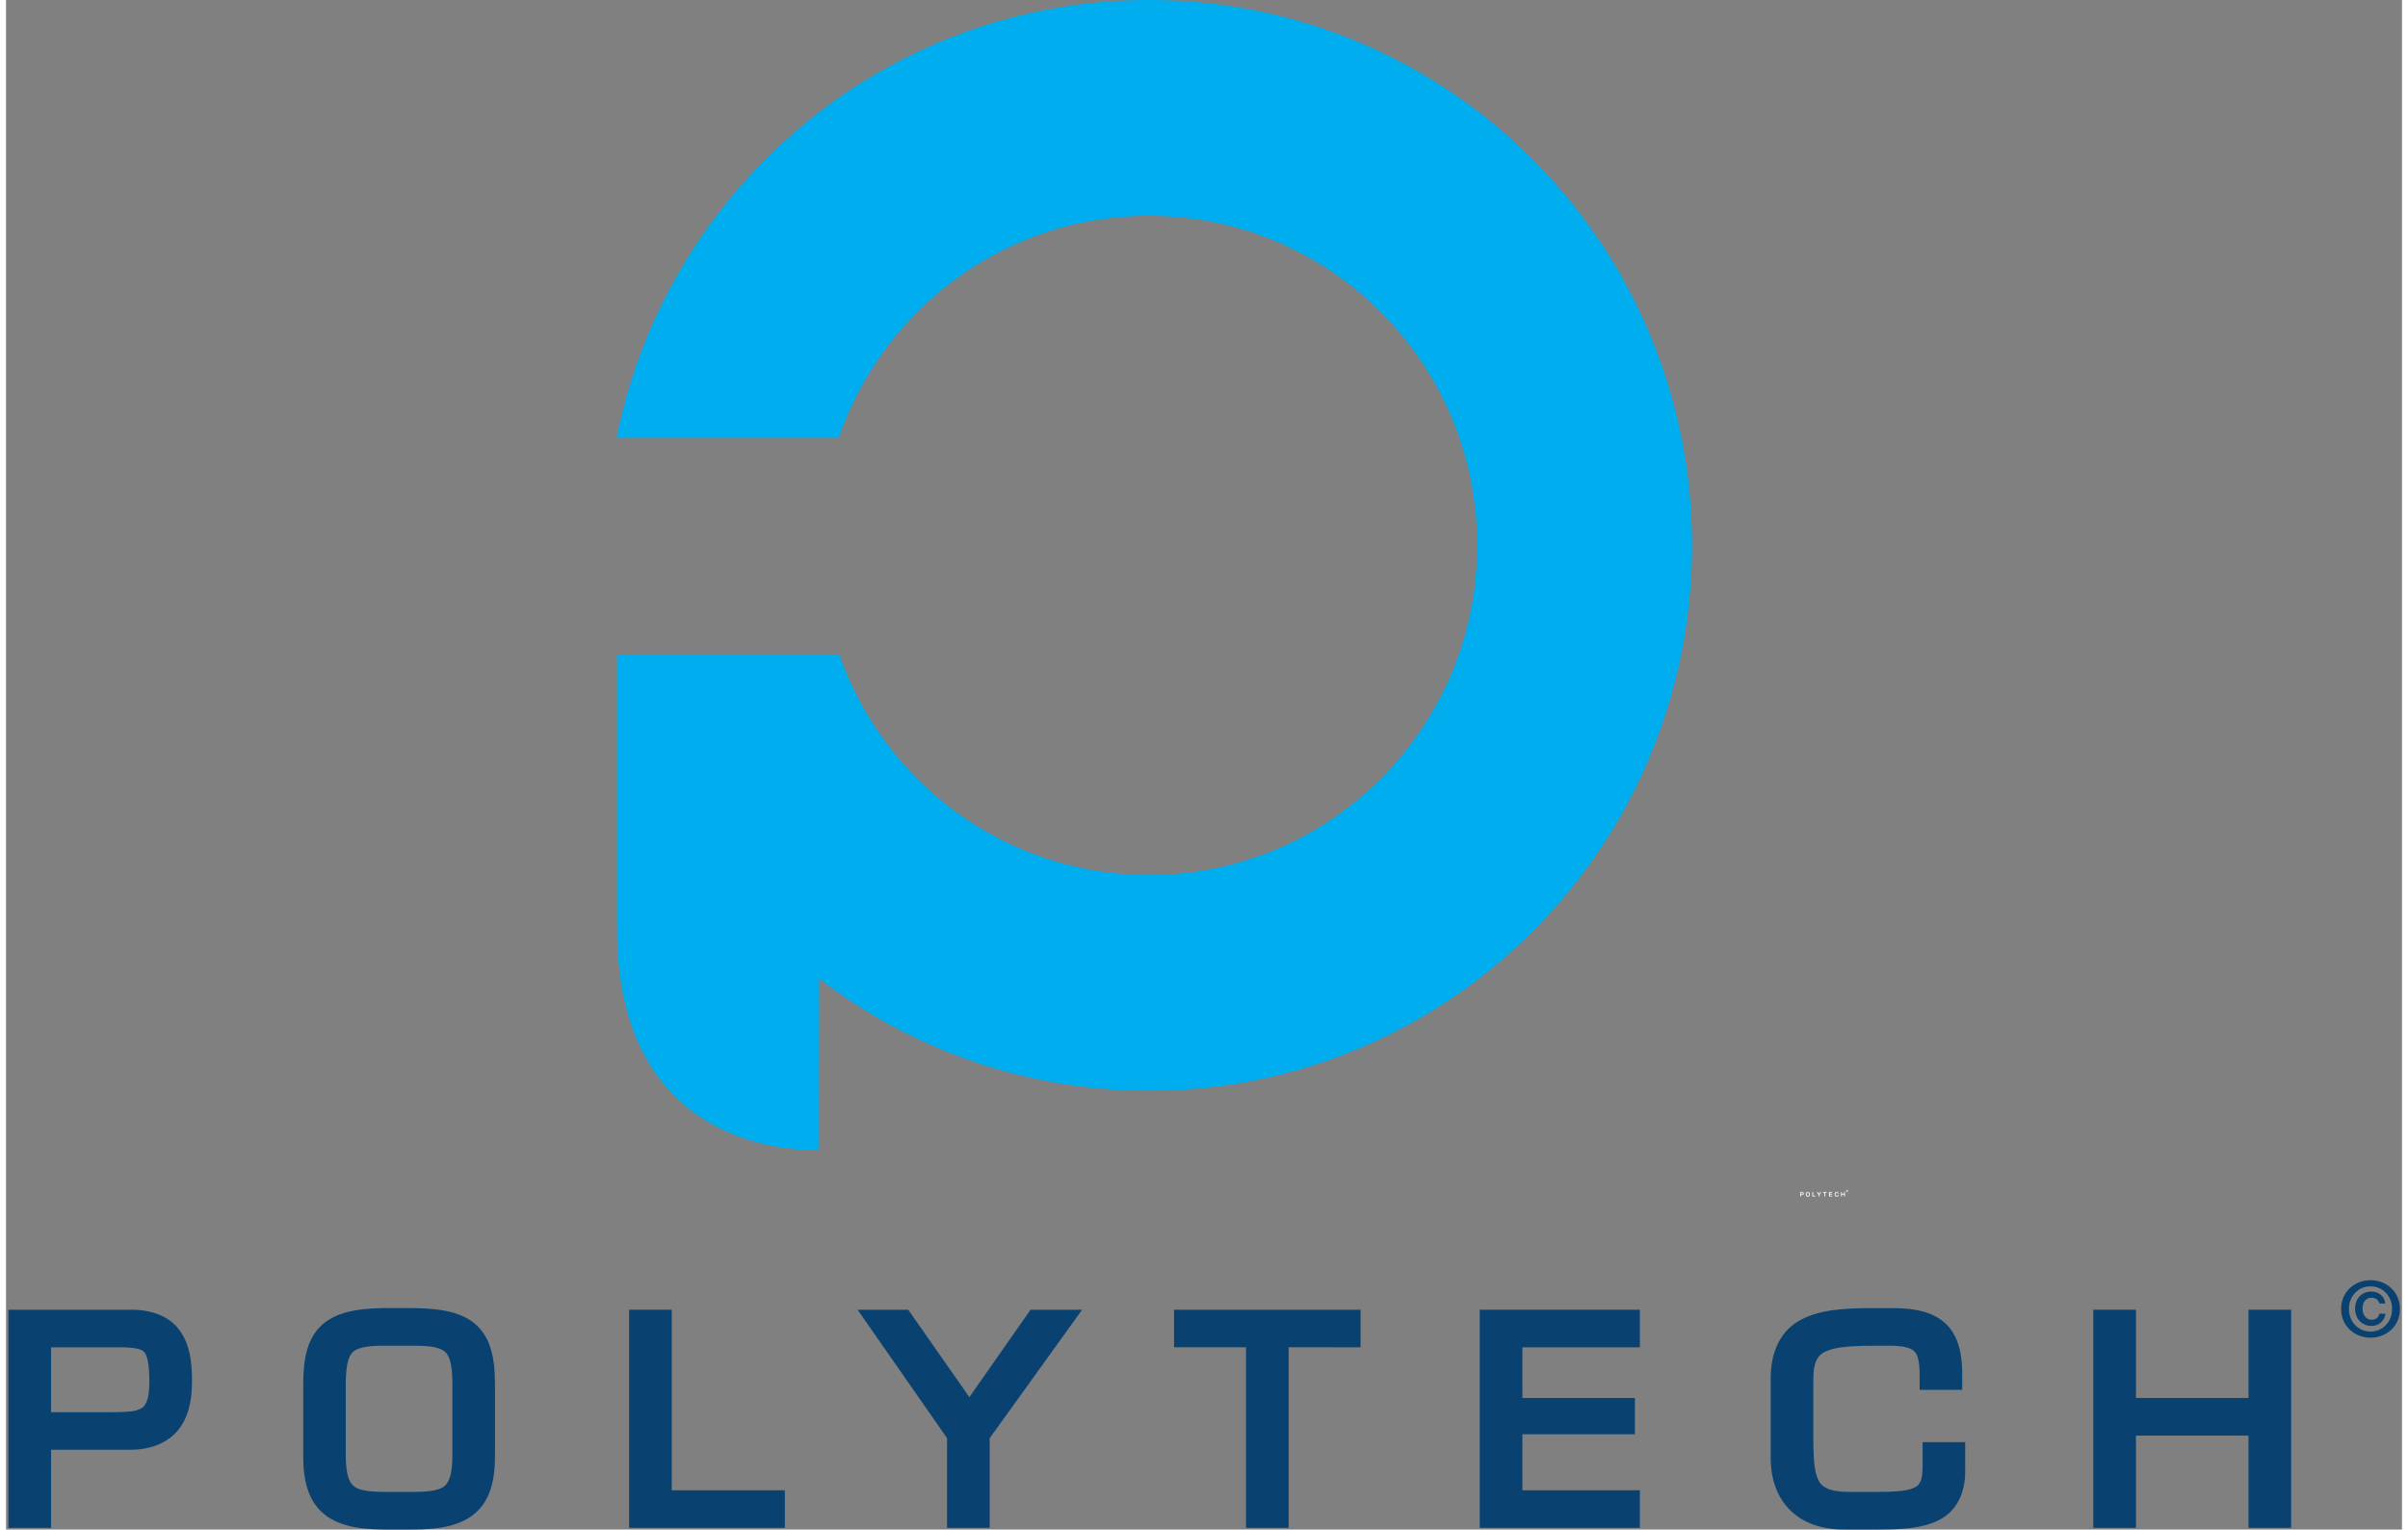 <?xml version="1.0" encoding="UTF-8"?>
<svg xmlns="http://www.w3.org/2000/svg" xmlns:xlink="http://www.w3.org/1999/xlink" width="200px" height="127px" viewBox="0 0 199 127" version="1.1">
<rect x="0" y="0" width="199" height="127" fill="#808080" stroke="none"/>
<g id="surface1">
<path style=" stroke:none;fill-rule:nonzero;fill:rgb(3.529%,25.882%,43.922%);fill-opacity:1;" d="M 0.199 126.863 L 0.199 108.75 L 10.32 108.75 C 12.234 108.734 13.641 109.367 14.441 110.492 C 15.242 111.609 15.441 113.023 15.445 114.52 C 15.441 115.273 15.457 116.676 14.793 117.977 C 14.141 119.301 12.648 120.41 10.219 120.379 L 3.742 120.379 L 3.742 126.863 Z M 3.742 117.258 L 8.535 117.258 C 9.547 117.258 10.34 117.242 10.832 117.105 C 11.324 116.949 11.484 116.828 11.691 116.355 C 11.82 116.031 11.902 115.512 11.902 114.766 C 11.918 113.195 11.699 112.461 11.465 112.258 C 11.277 112.027 10.688 111.859 9.41 111.871 L 3.742 111.871 Z M 3.742 117.258 "/>
<path style=" stroke:none;fill-rule:nonzero;fill:rgb(3.529%,25.882%,43.922%);fill-opacity:1;" d="M 33.898 108.617 C 36.254 108.645 37.945 108.984 39.109 110.062 C 40.266 111.164 40.613 112.793 40.613 114.941 L 40.613 120.875 C 40.617 122.914 40.207 124.52 39.035 125.582 C 37.859 126.637 36.168 126.996 33.891 127 L 31.406 127 C 29.125 126.996 27.434 126.637 26.258 125.582 C 25.09 124.52 24.68 122.914 24.684 120.875 L 24.684 114.941 C 24.684 112.793 25.027 111.164 26.184 110.062 C 27.348 108.984 29.043 108.645 31.406 108.613 L 33.891 108.613 M 31.406 111.738 C 29.891 111.727 29.113 111.945 28.793 112.281 C 28.453 112.59 28.215 113.359 28.219 114.941 L 28.219 120.875 C 28.223 122.465 28.523 123.113 28.891 123.402 C 29.258 123.723 30.082 123.875 31.406 123.875 L 33.883 123.875 C 35.215 123.875 36.039 123.723 36.406 123.402 C 36.773 123.113 37.074 122.465 37.074 120.875 L 37.074 114.941 C 37.082 113.359 36.84 112.59 36.5 112.281 C 36.184 111.945 35.406 111.727 33.891 111.738 L 31.406 111.738 "/>
<path style=" stroke:none;fill-rule:nonzero;fill:rgb(3.529%,25.882%,43.922%);fill-opacity:1;" d="M 51.75 126.863 L 51.75 108.75 L 55.293 108.75 L 55.293 123.742 L 64.688 123.742 L 64.688 126.863 Z M 51.75 126.863 "/>
<path style=" stroke:none;fill-rule:nonzero;fill:rgb(3.529%,25.882%,43.922%);fill-opacity:1;" d="M 78.16 126.863 L 78.16 119.414 L 70.727 108.75 L 74.934 108.75 L 80.012 116.008 L 85.094 108.75 L 89.375 108.75 L 81.699 119.418 L 81.699 126.863 Z M 78.16 126.863 "/>
<path style=" stroke:none;fill-rule:nonzero;fill:rgb(3.529%,25.882%,43.922%);fill-opacity:1;" d="M 102.988 126.863 L 102.988 111.867 L 97.016 111.867 L 97.016 108.75 L 112.504 108.75 L 112.504 111.871 L 106.531 111.867 L 106.531 126.863 Z M 102.988 126.863 "/>
<path style=" stroke:none;fill-rule:nonzero;fill:rgb(3.529%,25.882%,43.922%);fill-opacity:1;" d="M 122.402 126.863 L 122.402 108.75 L 135.703 108.75 L 135.703 111.871 L 125.945 111.871 L 125.945 116.078 L 135.289 116.078 L 135.289 119.09 L 125.945 119.09 L 125.945 123.742 L 135.703 123.742 L 135.703 126.863 Z M 122.402 126.863 "/>
<path style=" stroke:none;fill-rule:nonzero;fill:rgb(3.529%,25.882%,43.922%);fill-opacity:1;" d="M 152.656 127 L 152.645 127 C 150.832 127 149.289 126.477 148.207 125.418 C 147.121 124.367 146.562 122.832 146.566 121.027 L 146.566 114.582 C 146.535 112.082 147.508 110.379 149.129 109.555 C 150.715 108.727 152.723 108.625 154.988 108.617 L 156.711 108.617 C 158.719 108.617 160.203 109 161.195 109.996 C 162.176 111.004 162.477 112.426 162.477 114.141 L 162.477 115.402 L 158.938 115.402 L 158.938 114.207 C 158.945 113.078 158.777 112.48 158.52 112.234 C 158.297 111.969 157.711 111.734 156.414 111.738 L 155.234 111.738 C 153.633 111.738 152.445 111.809 151.668 112.023 C 150.887 112.25 150.582 112.504 150.352 112.984 C 150.199 113.32 150.105 113.816 150.109 114.52 L 150.109 119.094 C 150.105 120.508 150.141 121.605 150.324 122.328 C 150.531 123.062 150.75 123.355 151.289 123.605 C 151.664 123.77 152.23 123.875 153.047 123.875 L 155.531 123.875 C 156.762 123.879 157.645 123.809 158.184 123.645 C 158.719 123.465 158.863 123.32 159.02 122.977 C 159.121 122.734 159.184 122.348 159.184 121.805 L 159.184 119.746 L 162.723 119.746 L 162.723 122.031 C 162.758 124.094 161.902 125.551 160.516 126.23 C 159.156 126.914 157.477 126.992 155.605 127 L 152.656 127 "/>
<path style=" stroke:none;fill-rule:nonzero;fill:rgb(3.529%,25.882%,43.922%);fill-opacity:1;" d="M 186.25 126.863 L 186.25 119.203 L 176.906 119.203 L 176.906 126.863 L 173.363 126.863 L 173.363 108.75 L 176.906 108.75 L 176.906 116.078 L 186.25 116.078 L 186.25 108.75 L 189.793 108.75 L 189.793 126.863 Z M 186.25 126.863 "/>
<path style=" stroke:none;fill-rule:nonzero;fill:rgb(3.529%,25.882%,43.922%);fill-opacity:1;" d="M 196.387 106.297 C 197.68 106.297 198.832 107.234 198.832 108.688 C 198.832 110.141 197.68 111.074 196.387 111.074 C 195.098 111.074 193.945 110.141 193.945 108.688 C 193.945 107.234 195.098 106.297 196.387 106.297 M 196.387 110.566 C 197.375 110.566 198.18 109.773 198.18 108.688 C 198.18 107.594 197.375 106.809 196.387 106.809 C 195.391 106.809 194.594 107.594 194.594 108.688 C 194.594 109.773 195.391 110.566 196.387 110.566 M 197.633 109.082 C 197.531 109.723 197.043 110.094 196.477 110.094 C 195.652 110.094 195.105 109.473 195.105 108.676 C 195.105 107.852 195.617 107.242 196.465 107.242 C 197.051 107.242 197.527 107.59 197.617 108.234 L 197.117 108.234 C 197.055 107.934 196.797 107.754 196.465 107.754 C 195.98 107.754 195.723 108.137 195.723 108.664 C 195.723 109.16 196.012 109.582 196.477 109.582 C 196.828 109.582 197.082 109.391 197.117 109.082 Z M 197.633 109.082 "/>
<path style=" stroke:none;fill-rule:nonzero;fill:rgb(0%,67.843%,93.725%);fill-opacity:1;" d="M 94.93 0 C 73.062 0.004 54.844 15.617 50.707 36.348 L 69.164 36.348 C 70.523 32.391 72.758 28.852 75.656 25.934 C 80.617 20.965 87.375 17.922 94.93 17.918 C 102.488 17.922 109.246 20.965 114.203 25.934 C 119.152 30.914 122.188 37.699 122.191 45.285 C 122.188 52.871 119.152 59.656 114.203 64.637 C 109.246 69.602 102.488 72.648 94.93 72.652 C 87.375 72.648 80.617 69.602 75.656 64.637 C 72.785 61.746 70.562 58.242 69.199 54.332 L 50.75 54.328 L 50.75 77.164 C 50.75 96.625 67.523 95.477 67.523 95.477 L 67.535 81.254 C 75.129 87.094 84.625 90.566 94.93 90.57 C 119.844 90.562 140.031 70.297 140.035 45.285 C 140.031 20.27 119.844 0.004 94.93 0 "/>
<path style=" stroke:none;fill-rule:nonzero;fill:rgb(100%,100%,100%);fill-opacity:1;" d="M 152.91 98.809 C 152.961 98.809 153 98.844 153 98.898 C 153 98.949 152.961 98.984 152.91 98.984 C 152.863 98.984 152.82 98.949 152.82 98.898 C 152.82 98.844 152.863 98.809 152.91 98.809 M 152.91 98.965 C 152.945 98.965 152.977 98.938 152.977 98.898 C 152.977 98.855 152.945 98.828 152.91 98.828 C 152.875 98.828 152.844 98.855 152.844 98.898 C 152.844 98.938 152.875 98.965 152.91 98.965 M 152.957 98.91 C 152.953 98.934 152.934 98.949 152.914 98.949 C 152.883 98.949 152.863 98.926 152.863 98.895 C 152.863 98.867 152.883 98.844 152.914 98.844 C 152.938 98.844 152.953 98.855 152.957 98.879 L 152.938 98.879 L 152.914 98.863 C 152.895 98.863 152.887 98.879 152.887 98.895 C 152.887 98.914 152.898 98.93 152.914 98.93 L 152.938 98.91 Z M 152.957 98.91 "/>
<path style=" stroke:none;fill-rule:nonzero;fill:rgb(100%,100%,100%);fill-opacity:1;" d="M 149.016 99.34 L 149.016 98.984 L 149.211 98.984 C 149.25 98.984 149.277 98.996 149.293 99.02 C 149.309 99.043 149.312 99.07 149.312 99.098 C 149.312 99.113 149.312 99.141 149.301 99.168 C 149.289 99.191 149.258 99.215 149.211 99.215 L 149.082 99.215 L 149.082 99.34 Z M 149.082 99.152 L 149.176 99.152 C 149.195 99.152 149.211 99.152 149.223 99.148 L 149.238 99.133 C 149.242 99.129 149.242 99.117 149.242 99.102 C 149.242 99.074 149.238 99.059 149.234 99.055 C 149.23 99.051 149.219 99.047 149.195 99.047 L 149.082 99.047 Z M 149.082 99.152 "/>
<path style=" stroke:none;fill-rule:nonzero;fill:rgb(100%,100%,100%);fill-opacity:1;" d="M 149.676 98.984 C 149.723 98.984 149.754 98.992 149.777 99.012 C 149.797 99.031 149.805 99.066 149.805 99.105 L 149.805 99.223 C 149.805 99.266 149.797 99.297 149.777 99.316 C 149.754 99.336 149.719 99.344 149.676 99.344 L 149.625 99.344 C 149.582 99.344 149.547 99.336 149.523 99.316 C 149.5 99.297 149.492 99.266 149.492 99.223 L 149.492 99.105 C 149.492 99.066 149.5 99.031 149.523 99.012 C 149.547 98.992 149.578 98.984 149.625 98.984 L 149.676 98.984 M 149.625 99.043 C 149.598 99.043 149.582 99.047 149.574 99.055 C 149.566 99.062 149.562 99.078 149.562 99.105 L 149.562 99.223 C 149.562 99.254 149.57 99.266 149.578 99.273 C 149.586 99.281 149.602 99.281 149.625 99.281 L 149.676 99.281 C 149.699 99.281 149.715 99.281 149.723 99.273 C 149.73 99.266 149.738 99.254 149.738 99.223 L 149.738 99.105 C 149.738 99.078 149.73 99.062 149.727 99.055 C 149.719 99.047 149.703 99.043 149.676 99.043 L 149.625 99.043 "/>
<path style=" stroke:none;fill-rule:nonzero;fill:rgb(100%,100%,100%);fill-opacity:1;" d="M 150.023 99.34 L 150.023 98.984 L 150.094 98.984 L 150.094 99.281 L 150.277 99.281 L 150.277 99.34 Z M 150.023 99.34 "/>
<path style=" stroke:none;fill-rule:nonzero;fill:rgb(100%,100%,100%);fill-opacity:1;" d="M 150.543 99.34 L 150.543 99.195 L 150.398 98.984 L 150.48 98.984 L 150.578 99.129 L 150.68 98.984 L 150.762 98.984 L 150.613 99.195 L 150.613 99.34 Z M 150.543 99.34 "/>
<path style=" stroke:none;fill-rule:nonzero;fill:rgb(100%,100%,100%);fill-opacity:1;" d="M 151.031 99.34 L 151.031 99.047 L 150.91 99.047 L 150.91 98.984 L 151.215 98.984 L 151.215 99.047 L 151.098 99.047 L 151.098 99.34 Z M 151.031 99.34 "/>
<path style=" stroke:none;fill-rule:nonzero;fill:rgb(100%,100%,100%);fill-opacity:1;" d="M 151.41 99.34 L 151.41 98.984 L 151.672 98.984 L 151.672 99.047 L 151.48 99.047 L 151.48 99.129 L 151.664 99.129 L 151.664 99.188 L 151.48 99.188 L 151.48 99.281 L 151.672 99.281 L 151.672 99.34 Z M 151.41 99.34 "/>
<path style=" stroke:none;fill-rule:nonzero;fill:rgb(100%,100%,100%);fill-opacity:1;" d="M 152.004 99.344 C 151.969 99.344 151.938 99.332 151.918 99.312 C 151.895 99.293 151.883 99.262 151.883 99.227 L 151.883 99.102 C 151.883 99.051 151.902 99.016 151.934 99 C 151.965 98.984 152.004 98.984 152.051 98.984 L 152.086 98.984 C 152.125 98.984 152.152 98.992 152.172 99.008 C 152.191 99.031 152.195 99.059 152.195 99.09 L 152.195 99.117 L 152.129 99.117 L 152.129 99.094 C 152.129 99.07 152.125 99.059 152.117 99.055 C 152.113 99.047 152.102 99.043 152.078 99.043 L 152.055 99.043 C 152.023 99.043 152 99.047 151.984 99.051 C 151.969 99.055 151.965 99.059 151.957 99.07 L 151.953 99.098 L 151.953 99.188 C 151.953 99.215 151.957 99.238 151.957 99.25 L 151.977 99.277 C 151.984 99.281 151.996 99.281 152.012 99.281 L 152.062 99.281 C 152.086 99.281 152.102 99.281 152.113 99.277 L 152.129 99.266 L 152.133 99.242 L 152.133 99.203 L 152.199 99.203 L 152.199 99.246 C 152.203 99.285 152.184 99.316 152.16 99.328 C 152.129 99.344 152.098 99.344 152.062 99.344 L 152.004 99.344 "/>
<path style=" stroke:none;fill-rule:nonzero;fill:rgb(100%,100%,100%);fill-opacity:1;" d="M 152.664 99.34 L 152.664 99.191 L 152.48 99.191 L 152.48 99.34 L 152.41 99.34 L 152.41 98.984 L 152.48 98.984 L 152.48 99.129 L 152.664 99.129 L 152.664 98.984 L 152.734 98.984 L 152.734 99.34 Z M 152.664 99.34 "/>
</g>
</svg>
